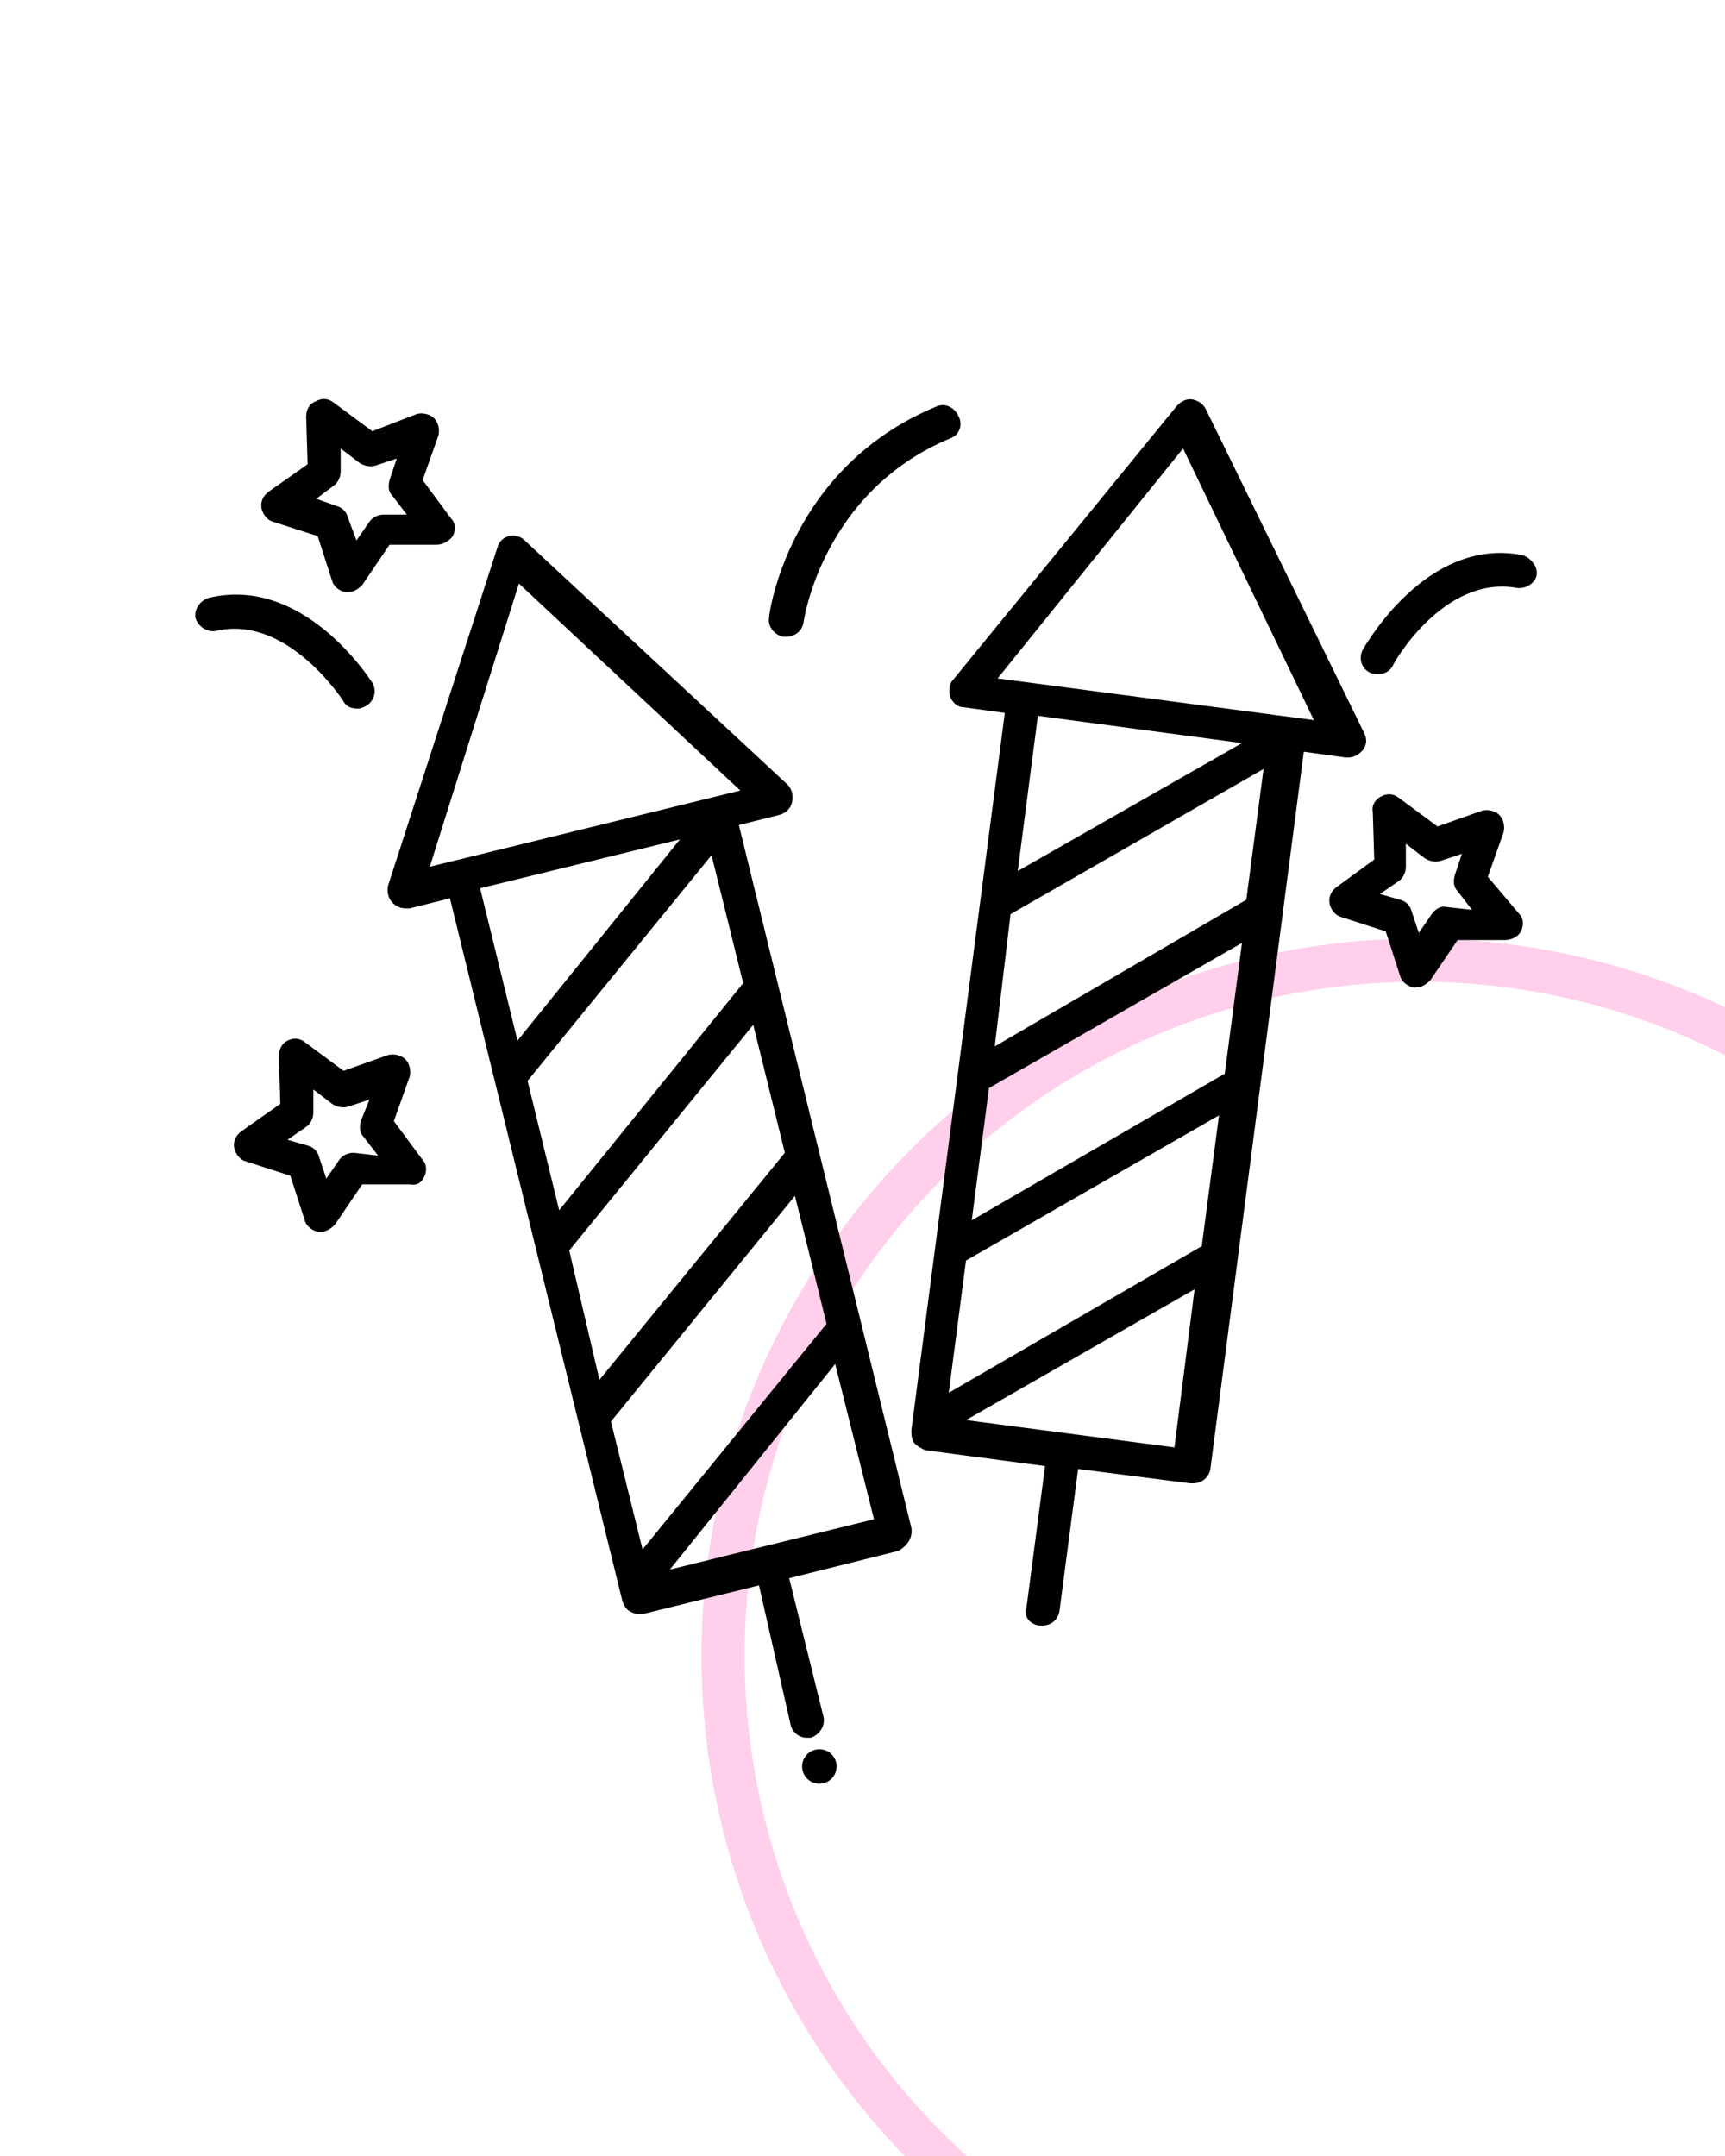 <?xml version="1.0" encoding="utf-8"?>
<!-- Generator: Adobe Illustrator 24.1.0, SVG Export Plug-In . SVG Version: 6.00 Build 0)  -->
<svg version="1.1" id="Layer_1" xmlns="http://www.w3.org/2000/svg" xmlns:xlink="http://www.w3.org/1999/xlink" x="0px" y="0px"
	 viewBox="0 0 120 150" style="enable-background:new 0 0 120 150;" xml:space="preserve">
<style type="text/css">
	.st0{fill:none;stroke:#FFCFEB;stroke-width:3;stroke-miterlimit:10;}
</style>
<circle class="st0" cx="98.7" cy="115.2" r="48.4"/>
<g>
	<path d="M63.4,106.3l-12-48.9l2.8-0.7c0.4-0.1,0.8-0.4,0.9-0.9c0.1-0.4,0-0.9-0.3-1.2l-18.3-17c-0.3-0.3-0.7-0.4-1.1-0.3
		c-0.4,0.1-0.7,0.4-0.8,0.8L27,61.6c-0.1,0.4,0,0.9,0.3,1.2c0.2,0.2,0.5,0.4,0.9,0.4c0.1,0,0.2,0,0.3,0l2.8-0.7l12,48.9
		c0.1,0.3,0.3,0.6,0.5,0.7s0.4,0.2,0.6,0.2c0.1,0,0.2,0,0.3,0l8.1-2L55,120c0.1,0.5,0.6,0.9,1.1,0.9c0.1,0,0.2,0,0.3,0
		c0.6-0.2,1-0.8,0.9-1.4l-2.4-9.7l7.6-1.9C63.2,107.5,63.5,106.9,63.4,106.3z M39.6,87l12.8-15.7l2.2,8.9L41.7,96L39.6,87z
		 M36.7,75.2l12.8-15.7l2.2,8.9L38.9,84.2L36.7,75.2z M36.1,40.6L51.5,55l-21.6,5.3L36.1,40.6z M47.3,58.4L36,72.4l-2.6-10.6
		L47.3,58.4z M42.5,98.9l12.8-15.7l2.2,8.9l-12.8,15.7L42.5,98.9z M46.6,109.2l11.5-14.3l2.7,10.8L46.6,109.2z"/>
	<path d="M72.3,113.1c0.1,0,0.1,0,0.2,0c0.6,0,1.1-0.4,1.2-1l1.3-9.9l7.8,1c0.1,0,0.1,0,0.2,0c0.6,0,1.1-0.4,1.2-1l6.5-49.9l2.9,0.4
		c0.1,0,0.1,0,0.2,0c0.4,0,0.7-0.2,1-0.5c0.3-0.4,0.3-0.8,0.1-1.2L83.9,28.5c-0.2-0.4-0.5-0.6-0.9-0.7c-0.4-0.1-0.8,0.1-1.1,0.4
		L66.3,47.3c-0.3,0.3-0.3,0.8-0.2,1.2c0.2,0.4,0.5,0.7,0.9,0.7l2.9,0.4l-6.5,49.9c0,0.3,0,0.6,0.2,0.9c0.2,0.2,0.5,0.4,0.8,0.5
		l8.3,1.1l-1.3,9.9C71.2,112.4,71.6,113,72.3,113.1z M81.7,100.7l-14.5-1.9l15.9-9.1L81.7,100.7z M70.3,63.6l17.6-10.1l-1.2,9.1
		L69.2,72.8L70.3,63.6z M68.8,75.7l17.6-10.1l-1.2,9.1L67.6,84.9L68.8,75.7z M67.2,87.7l17.6-10.1l-1.2,9.1L66,96.9L67.2,87.7z
		 M82.3,31.2l9.1,18.9l-22-2.9L82.3,31.2z M86.4,51.7l-15.6,8.9l1.4-10.8L86.4,51.7z"/>
	<path d="M65.1,28.3C55,32.5,53.5,42.5,53.5,43c-0.1,0.6,0.4,1.2,1,1.3c0.1,0,0.1,0,0.2,0c0.6,0,1.1-0.4,1.2-1
		c0-0.1,1.3-9.1,10.2-12.8c0.6-0.2,0.9-0.9,0.6-1.5C66.4,28.3,65.7,28,65.1,28.3z"/>
	<path d="M105.8,38.6c-6.6-1.2-10.8,6.3-11,6.6c-0.3,0.6-0.1,1.3,0.5,1.6c0.2,0.1,0.4,0.1,0.6,0.1c0.4,0,0.8-0.2,1-0.6
		c0-0.1,3.5-6.3,8.6-5.4c0.6,0.1,1.3-0.3,1.4-0.9S106.4,38.7,105.8,38.6z"/>
	<path d="M23.9,48.8c0.2,0.4,0.6,0.5,1,0.5c0.2,0,0.4-0.1,0.6-0.2c0.6-0.4,0.7-1.1,0.4-1.6c-0.2-0.3-4.8-7.5-11.4-5.9
		c-0.6,0.2-1,0.8-0.9,1.4c0.2,0.6,0.8,1,1.4,0.9C20,42.7,23.9,48.8,23.9,48.8z"/>
	<path d="M19,36.3l3.1,1l1,3.1c0.1,0.4,0.5,0.7,0.9,0.8c0.1,0,0.1,0,0.2,0c0.4,0,0.7-0.2,1-0.5l1.9-2.8h3.3l0,0
		c0.4,0,0.9-0.3,1.1-0.6c0.2-0.4,0.2-0.9-0.1-1.2l-2-2.7l1.1-3.1c0.1-0.4,0-0.9-0.3-1.2c-0.3-0.3-0.8-0.4-1.2-0.3L25.9,30l-2.7-2
		c-0.4-0.3-0.8-0.3-1.2-0.1c-0.5,0.2-0.7,0.6-0.7,1.1l0.1,3.3l-2.7,1.9c-0.4,0.3-0.6,0.7-0.5,1.2C18.3,35.8,18.6,36.2,19,36.3z
		 M23.2,33.8c0.3-0.2,0.5-0.6,0.5-1v-1.6l1.3,1c0.3,0.2,0.7,0.3,1.1,0.2l1.5-0.5l-0.5,1.5c-0.1,0.4-0.1,0.8,0.2,1.1l1,1.3h-1.6
		c-0.4,0-0.8,0.2-1,0.5l-0.9,1.3L24.2,36c-0.1-0.4-0.4-0.7-0.8-0.8L22,34.7L23.2,33.8z"/>
	<path d="M103.5,61l1.1-3.1c0.1-0.4,0-0.9-0.3-1.2c-0.3-0.3-0.8-0.4-1.2-0.3l-3.1,1.1l-2.7-2c-0.4-0.3-0.8-0.3-1.2-0.1
		c-0.4,0.2-0.7,0.6-0.6,1.1l0.1,3.3L93,61.7c-0.4,0.3-0.6,0.7-0.5,1.2c0.1,0.4,0.4,0.8,0.8,0.9l3.1,1l1,3.1c0.1,0.4,0.5,0.7,0.9,0.8
		c0.1,0,0.1,0,0.2,0c0.4,0,0.7-0.2,1-0.5l1.9-2.8h3.3c0.4,0,0.9-0.2,1.1-0.6s0.2-0.9-0.1-1.2L103.5,61z M100.6,63.1
		c-0.4-0.1-0.8,0.2-1,0.5l-0.9,1.3l-0.5-1.5c-0.1-0.4-0.4-0.7-0.8-0.8L96,62.2l1.3-0.9c0.3-0.2,0.5-0.6,0.5-1v-1.6l1.3,1
		c0.3,0.2,0.7,0.3,1.1,0.2l1.5-0.5l-0.5,1.5c-0.1,0.4-0.1,0.8,0.2,1.1l1,1.3L100.6,63.1z"/>
	<path d="M29.5,81.9c0.2-0.4,0.2-0.9-0.1-1.2l-2-2.7l1.1-3.1c0.1-0.4,0-0.9-0.3-1.2c-0.3-0.3-0.8-0.4-1.2-0.3l-3.1,1.1l-2.7-2
		c-0.4-0.3-0.8-0.3-1.2-0.1c-0.4,0.2-0.6,0.6-0.6,1.1l0.1,3.3l-2.7,1.9c-0.4,0.3-0.6,0.7-0.5,1.2c0.1,0.4,0.4,0.8,0.8,0.9l3.1,1
		l1,3.1c0.1,0.4,0.5,0.7,0.9,0.8c0.1,0,0.1,0,0.2,0c0.4,0,0.7-0.2,1-0.5l1.9-2.8h3.3C29,82.5,29.3,82.3,29.5,81.9z M24.6,80.2
		L24.6,80.2c-0.4,0-0.8,0.2-1,0.5l-0.9,1.3l-0.5-1.5c-0.1-0.4-0.4-0.7-0.8-0.8L20,79.3l1.3-0.9c0.3-0.2,0.5-0.6,0.5-1v-1.6l1.3,1
		c0.3,0.2,0.7,0.3,1.1,0.2l1.5-0.5L25.1,78c-0.1,0.4-0.1,0.8,0.2,1.1l1,1.3L24.6,80.2z"/>
</g>
<circle cx="57" cy="122.9" r="1.2"/>
</svg>
